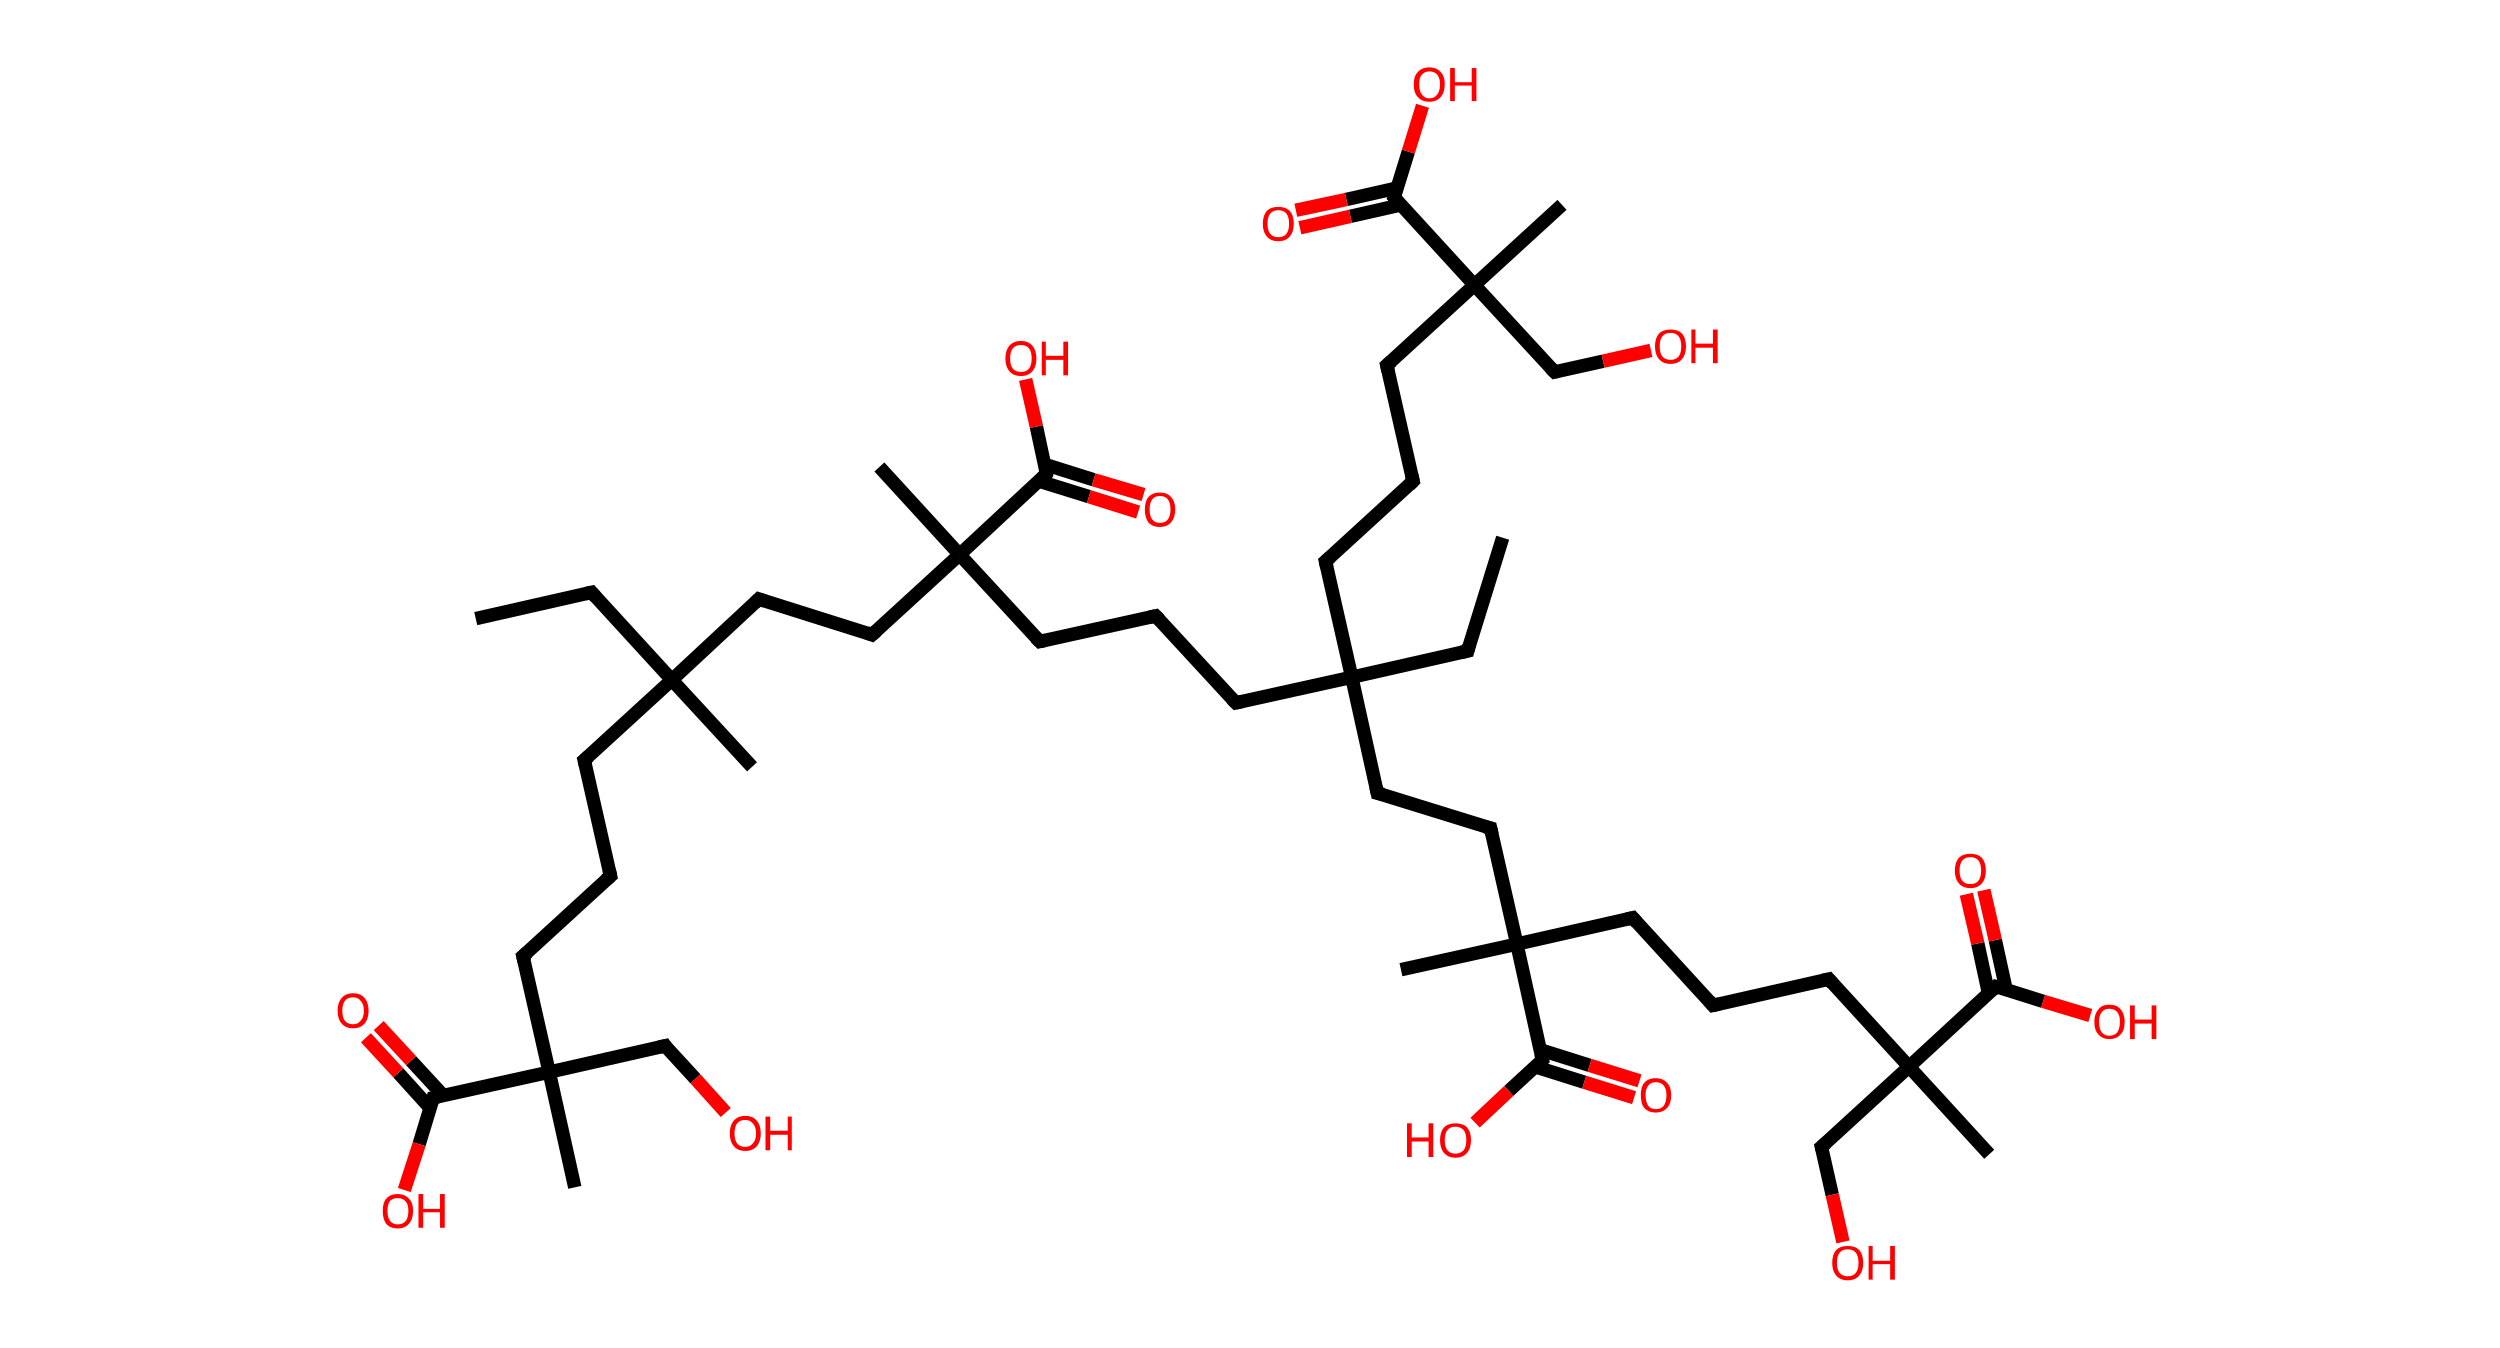 <?xml version='1.0' encoding='ASCII' standalone='yes'?>
<svg xmlns="http://www.w3.org/2000/svg" xmlns:rdkit="http://www.rdkit.org/xml" xmlns:xlink="http://www.w3.org/1999/xlink" version="1.1" baseProfile="full" xml:space="preserve" width="371px" height="200px" viewBox="0 0 371 200">
<!-- END OF HEADER -->
<rect style="opacity:1.0;fill:#FFFFFF;stroke:none" width="371.0" height="200.0" x="0.0" y="0.0"> </rect>
<path class="bond-0 atom-0 atom-1" d="M 70.6,91.8 L 87.8,87.9" style="fill:none;fill-rule:evenodd;stroke:#000000;stroke-width:2.0px;stroke-linecap:butt;stroke-linejoin:miter;stroke-opacity:1"/>
<path class="bond-1 atom-1 atom-2" d="M 87.8,87.9 L 99.7,100.9" style="fill:none;fill-rule:evenodd;stroke:#000000;stroke-width:2.0px;stroke-linecap:butt;stroke-linejoin:miter;stroke-opacity:1"/>
<path class="bond-2 atom-2 atom-3" d="M 99.7,100.9 L 111.6,113.8" style="fill:none;fill-rule:evenodd;stroke:#000000;stroke-width:2.0px;stroke-linecap:butt;stroke-linejoin:miter;stroke-opacity:1"/>
<path class="bond-3 atom-2 atom-4" d="M 99.7,100.9 L 86.7,112.8" style="fill:none;fill-rule:evenodd;stroke:#000000;stroke-width:2.0px;stroke-linecap:butt;stroke-linejoin:miter;stroke-opacity:1"/>
<path class="bond-4 atom-4 atom-5" d="M 86.7,112.8 L 90.6,130.0" style="fill:none;fill-rule:evenodd;stroke:#000000;stroke-width:2.0px;stroke-linecap:butt;stroke-linejoin:miter;stroke-opacity:1"/>
<path class="bond-5 atom-5 atom-6" d="M 90.6,130.0 L 77.6,141.9" style="fill:none;fill-rule:evenodd;stroke:#000000;stroke-width:2.0px;stroke-linecap:butt;stroke-linejoin:miter;stroke-opacity:1"/>
<path class="bond-6 atom-6 atom-7" d="M 77.6,141.9 L 81.5,159.1" style="fill:none;fill-rule:evenodd;stroke:#000000;stroke-width:2.0px;stroke-linecap:butt;stroke-linejoin:miter;stroke-opacity:1"/>
<path class="bond-7 atom-7 atom-8" d="M 81.5,159.1 L 85.3,176.2" style="fill:none;fill-rule:evenodd;stroke:#000000;stroke-width:2.0px;stroke-linecap:butt;stroke-linejoin:miter;stroke-opacity:1"/>
<path class="bond-8 atom-7 atom-9" d="M 81.5,159.1 L 98.7,155.2" style="fill:none;fill-rule:evenodd;stroke:#000000;stroke-width:2.0px;stroke-linecap:butt;stroke-linejoin:miter;stroke-opacity:1"/>
<path class="bond-9 atom-9 atom-10" d="M 98.7,155.2 L 103.2,160.1" style="fill:none;fill-rule:evenodd;stroke:#000000;stroke-width:2.0px;stroke-linecap:butt;stroke-linejoin:miter;stroke-opacity:1"/>
<path class="bond-9 atom-9 atom-10" d="M 103.2,160.1 L 107.7,165.1" style="fill:none;fill-rule:evenodd;stroke:#FF0000;stroke-width:2.0px;stroke-linecap:butt;stroke-linejoin:miter;stroke-opacity:1"/>
<path class="bond-10 atom-7 atom-11" d="M 81.5,159.1 L 64.3,162.9" style="fill:none;fill-rule:evenodd;stroke:#000000;stroke-width:2.0px;stroke-linecap:butt;stroke-linejoin:miter;stroke-opacity:1"/>
<path class="bond-11 atom-11 atom-12" d="M 65.8,162.6 L 61.0,157.4" style="fill:none;fill-rule:evenodd;stroke:#000000;stroke-width:2.0px;stroke-linecap:butt;stroke-linejoin:miter;stroke-opacity:1"/>
<path class="bond-11 atom-11 atom-12" d="M 61.0,157.4 L 56.2,152.2" style="fill:none;fill-rule:evenodd;stroke:#FF0000;stroke-width:2.0px;stroke-linecap:butt;stroke-linejoin:miter;stroke-opacity:1"/>
<path class="bond-11 atom-11 atom-12" d="M 63.8,164.4 L 59.1,159.2" style="fill:none;fill-rule:evenodd;stroke:#000000;stroke-width:2.0px;stroke-linecap:butt;stroke-linejoin:miter;stroke-opacity:1"/>
<path class="bond-11 atom-11 atom-12" d="M 59.1,159.2 L 54.3,154.0" style="fill:none;fill-rule:evenodd;stroke:#FF0000;stroke-width:2.0px;stroke-linecap:butt;stroke-linejoin:miter;stroke-opacity:1"/>
<path class="bond-12 atom-11 atom-13" d="M 64.3,162.9 L 62.2,169.8" style="fill:none;fill-rule:evenodd;stroke:#000000;stroke-width:2.0px;stroke-linecap:butt;stroke-linejoin:miter;stroke-opacity:1"/>
<path class="bond-12 atom-11 atom-13" d="M 62.2,169.8 L 60.0,176.6" style="fill:none;fill-rule:evenodd;stroke:#FF0000;stroke-width:2.0px;stroke-linecap:butt;stroke-linejoin:miter;stroke-opacity:1"/>
<path class="bond-13 atom-2 atom-14" d="M 99.7,100.9 L 112.6,88.9" style="fill:none;fill-rule:evenodd;stroke:#000000;stroke-width:2.0px;stroke-linecap:butt;stroke-linejoin:miter;stroke-opacity:1"/>
<path class="bond-14 atom-14 atom-15" d="M 112.6,88.9 L 129.4,94.2" style="fill:none;fill-rule:evenodd;stroke:#000000;stroke-width:2.0px;stroke-linecap:butt;stroke-linejoin:miter;stroke-opacity:1"/>
<path class="bond-15 atom-15 atom-16" d="M 129.4,94.2 L 142.4,82.3" style="fill:none;fill-rule:evenodd;stroke:#000000;stroke-width:2.0px;stroke-linecap:butt;stroke-linejoin:miter;stroke-opacity:1"/>
<path class="bond-16 atom-16 atom-17" d="M 142.4,82.3 L 130.5,69.3" style="fill:none;fill-rule:evenodd;stroke:#000000;stroke-width:2.0px;stroke-linecap:butt;stroke-linejoin:miter;stroke-opacity:1"/>
<path class="bond-17 atom-16 atom-18" d="M 142.4,82.3 L 154.3,95.2" style="fill:none;fill-rule:evenodd;stroke:#000000;stroke-width:2.0px;stroke-linecap:butt;stroke-linejoin:miter;stroke-opacity:1"/>
<path class="bond-18 atom-18 atom-19" d="M 154.3,95.2 L 171.5,91.4" style="fill:none;fill-rule:evenodd;stroke:#000000;stroke-width:2.0px;stroke-linecap:butt;stroke-linejoin:miter;stroke-opacity:1"/>
<path class="bond-19 atom-19 atom-20" d="M 171.5,91.4 L 183.4,104.3" style="fill:none;fill-rule:evenodd;stroke:#000000;stroke-width:2.0px;stroke-linecap:butt;stroke-linejoin:miter;stroke-opacity:1"/>
<path class="bond-20 atom-20 atom-21" d="M 183.4,104.3 L 200.6,100.5" style="fill:none;fill-rule:evenodd;stroke:#000000;stroke-width:2.0px;stroke-linecap:butt;stroke-linejoin:miter;stroke-opacity:1"/>
<path class="bond-21 atom-21 atom-22" d="M 200.6,100.5 L 217.8,96.6" style="fill:none;fill-rule:evenodd;stroke:#000000;stroke-width:2.0px;stroke-linecap:butt;stroke-linejoin:miter;stroke-opacity:1"/>
<path class="bond-22 atom-22 atom-23" d="M 217.8,96.6 L 223.0,79.8" style="fill:none;fill-rule:evenodd;stroke:#000000;stroke-width:2.0px;stroke-linecap:butt;stroke-linejoin:miter;stroke-opacity:1"/>
<path class="bond-23 atom-21 atom-24" d="M 200.6,100.5 L 196.7,83.3" style="fill:none;fill-rule:evenodd;stroke:#000000;stroke-width:2.0px;stroke-linecap:butt;stroke-linejoin:miter;stroke-opacity:1"/>
<path class="bond-24 atom-24 atom-25" d="M 196.7,83.3 L 209.7,71.4" style="fill:none;fill-rule:evenodd;stroke:#000000;stroke-width:2.0px;stroke-linecap:butt;stroke-linejoin:miter;stroke-opacity:1"/>
<path class="bond-25 atom-25 atom-26" d="M 209.7,71.4 L 205.8,54.2" style="fill:none;fill-rule:evenodd;stroke:#000000;stroke-width:2.0px;stroke-linecap:butt;stroke-linejoin:miter;stroke-opacity:1"/>
<path class="bond-26 atom-26 atom-27" d="M 205.8,54.2 L 218.8,42.3" style="fill:none;fill-rule:evenodd;stroke:#000000;stroke-width:2.0px;stroke-linecap:butt;stroke-linejoin:miter;stroke-opacity:1"/>
<path class="bond-27 atom-27 atom-28" d="M 218.8,42.3 L 231.8,30.4" style="fill:none;fill-rule:evenodd;stroke:#000000;stroke-width:2.0px;stroke-linecap:butt;stroke-linejoin:miter;stroke-opacity:1"/>
<path class="bond-28 atom-27 atom-29" d="M 218.8,42.3 L 230.7,55.2" style="fill:none;fill-rule:evenodd;stroke:#000000;stroke-width:2.0px;stroke-linecap:butt;stroke-linejoin:miter;stroke-opacity:1"/>
<path class="bond-29 atom-29 atom-30" d="M 230.7,55.2 L 237.9,53.6" style="fill:none;fill-rule:evenodd;stroke:#000000;stroke-width:2.0px;stroke-linecap:butt;stroke-linejoin:miter;stroke-opacity:1"/>
<path class="bond-29 atom-29 atom-30" d="M 237.9,53.6 L 245.0,52.0" style="fill:none;fill-rule:evenodd;stroke:#FF0000;stroke-width:2.0px;stroke-linecap:butt;stroke-linejoin:miter;stroke-opacity:1"/>
<path class="bond-30 atom-27 atom-31" d="M 218.8,42.3 L 206.9,29.3" style="fill:none;fill-rule:evenodd;stroke:#000000;stroke-width:2.0px;stroke-linecap:butt;stroke-linejoin:miter;stroke-opacity:1"/>
<path class="bond-31 atom-31 atom-32" d="M 207.3,27.9 L 199.8,29.6" style="fill:none;fill-rule:evenodd;stroke:#000000;stroke-width:2.0px;stroke-linecap:butt;stroke-linejoin:miter;stroke-opacity:1"/>
<path class="bond-31 atom-31 atom-32" d="M 199.8,29.6 L 192.3,31.2" style="fill:none;fill-rule:evenodd;stroke:#FF0000;stroke-width:2.0px;stroke-linecap:butt;stroke-linejoin:miter;stroke-opacity:1"/>
<path class="bond-31 atom-31 atom-32" d="M 207.9,30.4 L 200.4,32.1" style="fill:none;fill-rule:evenodd;stroke:#000000;stroke-width:2.0px;stroke-linecap:butt;stroke-linejoin:miter;stroke-opacity:1"/>
<path class="bond-31 atom-31 atom-32" d="M 200.4,32.1 L 192.9,33.8" style="fill:none;fill-rule:evenodd;stroke:#FF0000;stroke-width:2.0px;stroke-linecap:butt;stroke-linejoin:miter;stroke-opacity:1"/>
<path class="bond-32 atom-31 atom-33" d="M 206.9,29.3 L 209.0,22.5" style="fill:none;fill-rule:evenodd;stroke:#000000;stroke-width:2.0px;stroke-linecap:butt;stroke-linejoin:miter;stroke-opacity:1"/>
<path class="bond-32 atom-31 atom-33" d="M 209.0,22.5 L 211.1,15.7" style="fill:none;fill-rule:evenodd;stroke:#FF0000;stroke-width:2.0px;stroke-linecap:butt;stroke-linejoin:miter;stroke-opacity:1"/>
<path class="bond-33 atom-21 atom-34" d="M 200.6,100.5 L 204.4,117.7" style="fill:none;fill-rule:evenodd;stroke:#000000;stroke-width:2.0px;stroke-linecap:butt;stroke-linejoin:miter;stroke-opacity:1"/>
<path class="bond-34 atom-34 atom-35" d="M 204.4,117.7 L 221.2,122.9" style="fill:none;fill-rule:evenodd;stroke:#000000;stroke-width:2.0px;stroke-linecap:butt;stroke-linejoin:miter;stroke-opacity:1"/>
<path class="bond-35 atom-35 atom-36" d="M 221.2,122.9 L 225.1,140.1" style="fill:none;fill-rule:evenodd;stroke:#000000;stroke-width:2.0px;stroke-linecap:butt;stroke-linejoin:miter;stroke-opacity:1"/>
<path class="bond-36 atom-36 atom-37" d="M 225.1,140.1 L 207.9,143.9" style="fill:none;fill-rule:evenodd;stroke:#000000;stroke-width:2.0px;stroke-linecap:butt;stroke-linejoin:miter;stroke-opacity:1"/>
<path class="bond-37 atom-36 atom-38" d="M 225.1,140.1 L 242.3,136.2" style="fill:none;fill-rule:evenodd;stroke:#000000;stroke-width:2.0px;stroke-linecap:butt;stroke-linejoin:miter;stroke-opacity:1"/>
<path class="bond-38 atom-38 atom-39" d="M 242.3,136.2 L 254.2,149.2" style="fill:none;fill-rule:evenodd;stroke:#000000;stroke-width:2.0px;stroke-linecap:butt;stroke-linejoin:miter;stroke-opacity:1"/>
<path class="bond-39 atom-39 atom-40" d="M 254.2,149.2 L 271.4,145.3" style="fill:none;fill-rule:evenodd;stroke:#000000;stroke-width:2.0px;stroke-linecap:butt;stroke-linejoin:miter;stroke-opacity:1"/>
<path class="bond-40 atom-40 atom-41" d="M 271.4,145.3 L 283.3,158.3" style="fill:none;fill-rule:evenodd;stroke:#000000;stroke-width:2.0px;stroke-linecap:butt;stroke-linejoin:miter;stroke-opacity:1"/>
<path class="bond-41 atom-41 atom-42" d="M 283.3,158.3 L 295.2,171.3" style="fill:none;fill-rule:evenodd;stroke:#000000;stroke-width:2.0px;stroke-linecap:butt;stroke-linejoin:miter;stroke-opacity:1"/>
<path class="bond-42 atom-41 atom-43" d="M 283.3,158.3 L 270.3,170.2" style="fill:none;fill-rule:evenodd;stroke:#000000;stroke-width:2.0px;stroke-linecap:butt;stroke-linejoin:miter;stroke-opacity:1"/>
<path class="bond-43 atom-43 atom-44" d="M 270.3,170.2 L 271.9,177.3" style="fill:none;fill-rule:evenodd;stroke:#000000;stroke-width:2.0px;stroke-linecap:butt;stroke-linejoin:miter;stroke-opacity:1"/>
<path class="bond-43 atom-43 atom-44" d="M 271.9,177.3 L 273.5,184.3" style="fill:none;fill-rule:evenodd;stroke:#FF0000;stroke-width:2.0px;stroke-linecap:butt;stroke-linejoin:miter;stroke-opacity:1"/>
<path class="bond-44 atom-41 atom-45" d="M 283.3,158.3 L 296.2,146.4" style="fill:none;fill-rule:evenodd;stroke:#000000;stroke-width:2.0px;stroke-linecap:butt;stroke-linejoin:miter;stroke-opacity:1"/>
<path class="bond-45 atom-45 atom-46" d="M 297.7,146.8 L 296.1,139.5" style="fill:none;fill-rule:evenodd;stroke:#000000;stroke-width:2.0px;stroke-linecap:butt;stroke-linejoin:miter;stroke-opacity:1"/>
<path class="bond-45 atom-45 atom-46" d="M 296.1,139.5 L 294.4,132.1" style="fill:none;fill-rule:evenodd;stroke:#FF0000;stroke-width:2.0px;stroke-linecap:butt;stroke-linejoin:miter;stroke-opacity:1"/>
<path class="bond-45 atom-45 atom-46" d="M 295.1,147.4 L 293.5,140.0" style="fill:none;fill-rule:evenodd;stroke:#000000;stroke-width:2.0px;stroke-linecap:butt;stroke-linejoin:miter;stroke-opacity:1"/>
<path class="bond-45 atom-45 atom-46" d="M 293.5,140.0 L 291.8,132.7" style="fill:none;fill-rule:evenodd;stroke:#FF0000;stroke-width:2.0px;stroke-linecap:butt;stroke-linejoin:miter;stroke-opacity:1"/>
<path class="bond-46 atom-45 atom-47" d="M 296.2,146.4 L 303.2,148.6" style="fill:none;fill-rule:evenodd;stroke:#000000;stroke-width:2.0px;stroke-linecap:butt;stroke-linejoin:miter;stroke-opacity:1"/>
<path class="bond-46 atom-45 atom-47" d="M 303.2,148.6 L 310.2,150.7" style="fill:none;fill-rule:evenodd;stroke:#FF0000;stroke-width:2.0px;stroke-linecap:butt;stroke-linejoin:miter;stroke-opacity:1"/>
<path class="bond-47 atom-36 atom-48" d="M 225.1,140.1 L 228.9,157.3" style="fill:none;fill-rule:evenodd;stroke:#000000;stroke-width:2.0px;stroke-linecap:butt;stroke-linejoin:miter;stroke-opacity:1"/>
<path class="bond-48 atom-48 atom-49" d="M 227.8,158.3 L 235.1,160.6" style="fill:none;fill-rule:evenodd;stroke:#000000;stroke-width:2.0px;stroke-linecap:butt;stroke-linejoin:miter;stroke-opacity:1"/>
<path class="bond-48 atom-48 atom-49" d="M 235.1,160.6 L 242.5,162.9" style="fill:none;fill-rule:evenodd;stroke:#FF0000;stroke-width:2.0px;stroke-linecap:butt;stroke-linejoin:miter;stroke-opacity:1"/>
<path class="bond-48 atom-48 atom-49" d="M 228.6,155.8 L 235.9,158.1" style="fill:none;fill-rule:evenodd;stroke:#000000;stroke-width:2.0px;stroke-linecap:butt;stroke-linejoin:miter;stroke-opacity:1"/>
<path class="bond-48 atom-48 atom-49" d="M 235.9,158.1 L 243.3,160.4" style="fill:none;fill-rule:evenodd;stroke:#FF0000;stroke-width:2.0px;stroke-linecap:butt;stroke-linejoin:miter;stroke-opacity:1"/>
<path class="bond-49 atom-48 atom-50" d="M 228.9,157.3 L 223.9,161.9" style="fill:none;fill-rule:evenodd;stroke:#000000;stroke-width:2.0px;stroke-linecap:butt;stroke-linejoin:miter;stroke-opacity:1"/>
<path class="bond-49 atom-48 atom-50" d="M 223.9,161.9 L 218.9,166.6" style="fill:none;fill-rule:evenodd;stroke:#FF0000;stroke-width:2.0px;stroke-linecap:butt;stroke-linejoin:miter;stroke-opacity:1"/>
<path class="bond-50 atom-16 atom-51" d="M 142.4,82.3 L 155.3,70.3" style="fill:none;fill-rule:evenodd;stroke:#000000;stroke-width:2.0px;stroke-linecap:butt;stroke-linejoin:miter;stroke-opacity:1"/>
<path class="bond-51 atom-51 atom-52" d="M 154.2,71.4 L 161.6,73.7" style="fill:none;fill-rule:evenodd;stroke:#000000;stroke-width:2.0px;stroke-linecap:butt;stroke-linejoin:miter;stroke-opacity:1"/>
<path class="bond-51 atom-51 atom-52" d="M 161.6,73.7 L 168.9,76.0" style="fill:none;fill-rule:evenodd;stroke:#FF0000;stroke-width:2.0px;stroke-linecap:butt;stroke-linejoin:miter;stroke-opacity:1"/>
<path class="bond-51 atom-51 atom-52" d="M 155.0,68.9 L 162.3,71.2" style="fill:none;fill-rule:evenodd;stroke:#000000;stroke-width:2.0px;stroke-linecap:butt;stroke-linejoin:miter;stroke-opacity:1"/>
<path class="bond-51 atom-51 atom-52" d="M 162.3,71.2 L 169.7,73.4" style="fill:none;fill-rule:evenodd;stroke:#FF0000;stroke-width:2.0px;stroke-linecap:butt;stroke-linejoin:miter;stroke-opacity:1"/>
<path class="bond-52 atom-51 atom-53" d="M 155.3,70.3 L 153.8,63.3" style="fill:none;fill-rule:evenodd;stroke:#000000;stroke-width:2.0px;stroke-linecap:butt;stroke-linejoin:miter;stroke-opacity:1"/>
<path class="bond-52 atom-51 atom-53" d="M 153.8,63.3 L 152.2,56.3" style="fill:none;fill-rule:evenodd;stroke:#FF0000;stroke-width:2.0px;stroke-linecap:butt;stroke-linejoin:miter;stroke-opacity:1"/>
<path d="M 86.9,88.1 L 87.8,87.9 L 88.4,88.6" style="fill:none;stroke:#000000;stroke-width:2.0px;stroke-linecap:butt;stroke-linejoin:miter;stroke-opacity:1;"/>
<path d="M 87.4,112.2 L 86.7,112.8 L 86.9,113.6" style="fill:none;stroke:#000000;stroke-width:2.0px;stroke-linecap:butt;stroke-linejoin:miter;stroke-opacity:1;"/>
<path d="M 90.4,129.1 L 90.6,130.0 L 89.9,130.6" style="fill:none;stroke:#000000;stroke-width:2.0px;stroke-linecap:butt;stroke-linejoin:miter;stroke-opacity:1;"/>
<path d="M 78.3,141.3 L 77.6,141.9 L 77.8,142.7" style="fill:none;stroke:#000000;stroke-width:2.0px;stroke-linecap:butt;stroke-linejoin:miter;stroke-opacity:1;"/>
<path d="M 97.8,155.4 L 98.7,155.2 L 98.9,155.5" style="fill:none;stroke:#000000;stroke-width:2.0px;stroke-linecap:butt;stroke-linejoin:miter;stroke-opacity:1;"/>
<path d="M 65.2,162.7 L 64.3,162.9 L 64.2,163.3" style="fill:none;stroke:#000000;stroke-width:2.0px;stroke-linecap:butt;stroke-linejoin:miter;stroke-opacity:1;"/>
<path d="M 112.0,89.5 L 112.6,88.9 L 113.5,89.2" style="fill:none;stroke:#000000;stroke-width:2.0px;stroke-linecap:butt;stroke-linejoin:miter;stroke-opacity:1;"/>
<path d="M 128.6,93.9 L 129.4,94.2 L 130.1,93.6" style="fill:none;stroke:#000000;stroke-width:2.0px;stroke-linecap:butt;stroke-linejoin:miter;stroke-opacity:1;"/>
<path d="M 153.7,94.6 L 154.3,95.2 L 155.2,95.0" style="fill:none;stroke:#000000;stroke-width:2.0px;stroke-linecap:butt;stroke-linejoin:miter;stroke-opacity:1;"/>
<path d="M 170.6,91.6 L 171.5,91.4 L 172.1,92.0" style="fill:none;stroke:#000000;stroke-width:2.0px;stroke-linecap:butt;stroke-linejoin:miter;stroke-opacity:1;"/>
<path d="M 182.8,103.7 L 183.4,104.3 L 184.3,104.1" style="fill:none;stroke:#000000;stroke-width:2.0px;stroke-linecap:butt;stroke-linejoin:miter;stroke-opacity:1;"/>
<path d="M 216.9,96.8 L 217.8,96.6 L 218.0,95.8" style="fill:none;stroke:#000000;stroke-width:2.0px;stroke-linecap:butt;stroke-linejoin:miter;stroke-opacity:1;"/>
<path d="M 196.9,84.2 L 196.7,83.3 L 197.4,82.7" style="fill:none;stroke:#000000;stroke-width:2.0px;stroke-linecap:butt;stroke-linejoin:miter;stroke-opacity:1;"/>
<path d="M 209.1,72.0 L 209.7,71.4 L 209.5,70.5" style="fill:none;stroke:#000000;stroke-width:2.0px;stroke-linecap:butt;stroke-linejoin:miter;stroke-opacity:1;"/>
<path d="M 206.0,55.1 L 205.8,54.2 L 206.5,53.6" style="fill:none;stroke:#000000;stroke-width:2.0px;stroke-linecap:butt;stroke-linejoin:miter;stroke-opacity:1;"/>
<path d="M 230.1,54.6 L 230.7,55.2 L 231.1,55.1" style="fill:none;stroke:#000000;stroke-width:2.0px;stroke-linecap:butt;stroke-linejoin:miter;stroke-opacity:1;"/>
<path d="M 207.5,30.0 L 206.9,29.3 L 207.0,29.0" style="fill:none;stroke:#000000;stroke-width:2.0px;stroke-linecap:butt;stroke-linejoin:miter;stroke-opacity:1;"/>
<path d="M 204.2,116.8 L 204.4,117.7 L 205.3,117.9" style="fill:none;stroke:#000000;stroke-width:2.0px;stroke-linecap:butt;stroke-linejoin:miter;stroke-opacity:1;"/>
<path d="M 220.4,122.7 L 221.2,122.9 L 221.4,123.8" style="fill:none;stroke:#000000;stroke-width:2.0px;stroke-linecap:butt;stroke-linejoin:miter;stroke-opacity:1;"/>
<path d="M 241.4,136.4 L 242.3,136.2 L 242.9,136.9" style="fill:none;stroke:#000000;stroke-width:2.0px;stroke-linecap:butt;stroke-linejoin:miter;stroke-opacity:1;"/>
<path d="M 253.6,148.5 L 254.2,149.2 L 255.1,149.0" style="fill:none;stroke:#000000;stroke-width:2.0px;stroke-linecap:butt;stroke-linejoin:miter;stroke-opacity:1;"/>
<path d="M 270.5,145.5 L 271.4,145.3 L 272.0,146.0" style="fill:none;stroke:#000000;stroke-width:2.0px;stroke-linecap:butt;stroke-linejoin:miter;stroke-opacity:1;"/>
<path d="M 271.0,169.6 L 270.3,170.2 L 270.4,170.6" style="fill:none;stroke:#000000;stroke-width:2.0px;stroke-linecap:butt;stroke-linejoin:miter;stroke-opacity:1;"/>
<path d="M 295.6,147.0 L 296.2,146.4 L 296.6,146.5" style="fill:none;stroke:#000000;stroke-width:2.0px;stroke-linecap:butt;stroke-linejoin:miter;stroke-opacity:1;"/>
<path d="M 228.7,156.4 L 228.9,157.3 L 228.7,157.5" style="fill:none;stroke:#000000;stroke-width:2.0px;stroke-linecap:butt;stroke-linejoin:miter;stroke-opacity:1;"/>
<path d="M 154.7,70.9 L 155.3,70.3 L 155.3,70.0" style="fill:none;stroke:#000000;stroke-width:2.0px;stroke-linecap:butt;stroke-linejoin:miter;stroke-opacity:1;"/>
<path class="atom-10" d="M 108.3 168.2 Q 108.3 167.0, 108.9 166.3 Q 109.5 165.6, 110.6 165.6 Q 111.7 165.6, 112.3 166.3 Q 112.9 167.0, 112.9 168.2 Q 112.9 169.4, 112.3 170.1 Q 111.7 170.8, 110.6 170.8 Q 109.5 170.8, 108.9 170.1 Q 108.3 169.4, 108.3 168.2 M 110.6 170.2 Q 111.3 170.2, 111.7 169.7 Q 112.2 169.2, 112.2 168.2 Q 112.2 167.2, 111.7 166.7 Q 111.3 166.2, 110.6 166.2 Q 109.8 166.2, 109.4 166.7 Q 109.0 167.2, 109.0 168.2 Q 109.0 169.2, 109.4 169.7 Q 109.8 170.2, 110.6 170.2 " fill="#FF0000"/>
<path class="atom-10" d="M 113.6 165.7 L 114.3 165.7 L 114.3 167.8 L 116.9 167.8 L 116.9 165.7 L 117.5 165.7 L 117.5 170.7 L 116.9 170.7 L 116.9 168.4 L 114.3 168.4 L 114.3 170.7 L 113.6 170.7 L 113.6 165.7 " fill="#FF0000"/>
<path class="atom-12" d="M 50.1 150.0 Q 50.1 148.8, 50.7 148.1 Q 51.3 147.4, 52.4 147.4 Q 53.5 147.4, 54.1 148.1 Q 54.7 148.8, 54.7 150.0 Q 54.7 151.2, 54.1 151.9 Q 53.5 152.6, 52.4 152.6 Q 51.3 152.6, 50.7 151.9 Q 50.1 151.2, 50.1 150.0 M 52.4 152.0 Q 53.1 152.0, 53.5 151.5 Q 54.0 151.0, 54.0 150.0 Q 54.0 149.0, 53.5 148.5 Q 53.1 148.0, 52.4 148.0 Q 51.6 148.0, 51.2 148.5 Q 50.8 149.0, 50.8 150.0 Q 50.8 151.0, 51.2 151.5 Q 51.6 152.0, 52.4 152.0 " fill="#FF0000"/>
<path class="atom-13" d="M 56.8 179.7 Q 56.8 178.5, 57.3 177.9 Q 57.9 177.2, 59.0 177.2 Q 60.1 177.2, 60.7 177.9 Q 61.3 178.5, 61.3 179.7 Q 61.3 180.9, 60.7 181.6 Q 60.1 182.3, 59.0 182.3 Q 57.9 182.3, 57.3 181.6 Q 56.8 180.9, 56.8 179.7 M 59.0 181.7 Q 59.8 181.7, 60.2 181.2 Q 60.6 180.7, 60.6 179.7 Q 60.6 178.7, 60.2 178.3 Q 59.8 177.8, 59.0 177.8 Q 58.3 177.8, 57.9 178.2 Q 57.5 178.7, 57.5 179.7 Q 57.5 180.7, 57.9 181.2 Q 58.3 181.7, 59.0 181.7 " fill="#FF0000"/>
<path class="atom-13" d="M 62.1 177.2 L 62.8 177.2 L 62.8 179.4 L 65.3 179.4 L 65.3 177.2 L 66.0 177.2 L 66.0 182.2 L 65.3 182.2 L 65.3 179.9 L 62.8 179.9 L 62.8 182.2 L 62.1 182.2 L 62.1 177.2 " fill="#FF0000"/>
<path class="atom-30" d="M 245.6 51.4 Q 245.6 50.2, 246.2 49.5 Q 246.8 48.9, 247.9 48.9 Q 249.0 48.9, 249.6 49.5 Q 250.2 50.2, 250.2 51.4 Q 250.2 52.6, 249.6 53.3 Q 249.0 54.0, 247.9 54.0 Q 246.8 54.0, 246.2 53.3 Q 245.6 52.6, 245.6 51.4 M 247.9 53.4 Q 248.7 53.4, 249.1 52.9 Q 249.5 52.4, 249.5 51.4 Q 249.5 50.4, 249.1 49.9 Q 248.7 49.4, 247.9 49.4 Q 247.1 49.4, 246.7 49.9 Q 246.3 50.4, 246.3 51.4 Q 246.3 52.4, 246.7 52.9 Q 247.1 53.4, 247.9 53.4 " fill="#FF0000"/>
<path class="atom-30" d="M 251.0 48.9 L 251.6 48.9 L 251.6 51.0 L 254.2 51.0 L 254.2 48.9 L 254.9 48.9 L 254.9 53.9 L 254.2 53.9 L 254.2 51.6 L 251.6 51.6 L 251.6 53.9 L 251.0 53.9 L 251.0 48.9 " fill="#FF0000"/>
<path class="atom-32" d="M 187.4 33.2 Q 187.4 32.0, 188.0 31.3 Q 188.6 30.7, 189.7 30.7 Q 190.8 30.7, 191.4 31.3 Q 192.0 32.0, 192.0 33.2 Q 192.0 34.4, 191.4 35.1 Q 190.8 35.8, 189.7 35.8 Q 188.6 35.8, 188.0 35.1 Q 187.4 34.4, 187.4 33.2 M 189.7 35.2 Q 190.5 35.2, 190.9 34.7 Q 191.3 34.2, 191.3 33.2 Q 191.3 32.2, 190.9 31.7 Q 190.5 31.2, 189.7 31.2 Q 188.9 31.2, 188.5 31.7 Q 188.1 32.2, 188.1 33.2 Q 188.1 34.2, 188.5 34.7 Q 188.9 35.2, 189.7 35.2 " fill="#FF0000"/>
<path class="atom-33" d="M 209.8 12.5 Q 209.8 11.3, 210.4 10.7 Q 211.0 10.0, 212.1 10.0 Q 213.2 10.0, 213.8 10.7 Q 214.4 11.3, 214.4 12.5 Q 214.4 13.7, 213.8 14.4 Q 213.2 15.1, 212.1 15.1 Q 211.0 15.1, 210.4 14.4 Q 209.8 13.8, 209.8 12.5 M 212.1 14.6 Q 212.9 14.6, 213.3 14.0 Q 213.7 13.5, 213.7 12.5 Q 213.7 11.6, 213.3 11.1 Q 212.9 10.6, 212.1 10.6 Q 211.4 10.6, 211.0 11.1 Q 210.6 11.5, 210.6 12.5 Q 210.6 13.5, 211.0 14.0 Q 211.4 14.6, 212.1 14.6 " fill="#FF0000"/>
<path class="atom-33" d="M 215.2 10.1 L 215.9 10.1 L 215.9 12.2 L 218.4 12.2 L 218.4 10.1 L 219.1 10.1 L 219.1 15.0 L 218.4 15.0 L 218.4 12.7 L 215.9 12.7 L 215.9 15.0 L 215.2 15.0 L 215.2 10.1 " fill="#FF0000"/>
<path class="atom-44" d="M 271.9 187.4 Q 271.9 186.2, 272.5 185.5 Q 273.1 184.9, 274.2 184.9 Q 275.3 184.9, 275.9 185.5 Q 276.5 186.2, 276.5 187.4 Q 276.5 188.6, 275.9 189.3 Q 275.3 190.0, 274.2 190.0 Q 273.1 190.0, 272.5 189.3 Q 271.9 188.6, 271.9 187.4 M 274.2 189.4 Q 275.0 189.4, 275.4 188.9 Q 275.8 188.4, 275.8 187.4 Q 275.8 186.4, 275.4 185.9 Q 275.0 185.4, 274.2 185.4 Q 273.4 185.4, 273.0 185.9 Q 272.6 186.4, 272.6 187.4 Q 272.6 188.4, 273.0 188.9 Q 273.4 189.4, 274.2 189.4 " fill="#FF0000"/>
<path class="atom-44" d="M 277.3 184.9 L 277.9 184.9 L 277.9 187.1 L 280.5 187.1 L 280.5 184.9 L 281.2 184.9 L 281.2 189.9 L 280.5 189.9 L 280.5 187.6 L 277.9 187.6 L 277.9 189.9 L 277.3 189.9 L 277.3 184.9 " fill="#FF0000"/>
<path class="atom-46" d="M 290.1 129.2 Q 290.1 128.0, 290.7 127.3 Q 291.3 126.7, 292.4 126.7 Q 293.5 126.7, 294.1 127.3 Q 294.7 128.0, 294.7 129.2 Q 294.7 130.4, 294.1 131.1 Q 293.5 131.8, 292.4 131.8 Q 291.3 131.8, 290.7 131.1 Q 290.1 130.4, 290.1 129.2 M 292.4 131.2 Q 293.2 131.2, 293.6 130.7 Q 294.0 130.2, 294.0 129.2 Q 294.0 128.2, 293.6 127.7 Q 293.2 127.2, 292.4 127.2 Q 291.6 127.2, 291.2 127.7 Q 290.8 128.2, 290.8 129.2 Q 290.8 130.2, 291.2 130.7 Q 291.6 131.2, 292.4 131.2 " fill="#FF0000"/>
<path class="atom-47" d="M 310.8 151.6 Q 310.8 150.5, 311.4 149.8 Q 311.9 149.1, 313.0 149.1 Q 314.2 149.1, 314.7 149.8 Q 315.3 150.5, 315.3 151.6 Q 315.3 152.9, 314.7 153.5 Q 314.1 154.2, 313.0 154.2 Q 312.0 154.2, 311.4 153.5 Q 310.8 152.9, 310.8 151.6 M 313.0 153.7 Q 313.8 153.7, 314.2 153.2 Q 314.6 152.6, 314.6 151.6 Q 314.6 150.7, 314.2 150.2 Q 313.8 149.7, 313.0 149.7 Q 312.3 149.7, 311.9 150.2 Q 311.5 150.7, 311.5 151.6 Q 311.5 152.7, 311.9 153.2 Q 312.3 153.7, 313.0 153.7 " fill="#FF0000"/>
<path class="atom-47" d="M 316.1 149.2 L 316.8 149.2 L 316.8 151.3 L 319.3 151.3 L 319.3 149.2 L 320.0 149.2 L 320.0 154.2 L 319.3 154.2 L 319.3 151.9 L 316.8 151.9 L 316.8 154.2 L 316.1 154.2 L 316.1 149.2 " fill="#FF0000"/>
<path class="atom-49" d="M 243.5 162.5 Q 243.5 161.3, 244.0 160.7 Q 244.6 160.0, 245.7 160.0 Q 246.8 160.0, 247.4 160.7 Q 248.0 161.3, 248.0 162.5 Q 248.0 163.8, 247.4 164.4 Q 246.8 165.1, 245.7 165.1 Q 244.6 165.1, 244.0 164.4 Q 243.5 163.8, 243.5 162.5 M 245.7 164.6 Q 246.5 164.6, 246.9 164.1 Q 247.3 163.5, 247.3 162.5 Q 247.3 161.6, 246.9 161.1 Q 246.5 160.6, 245.7 160.6 Q 245.0 160.6, 244.6 161.1 Q 244.2 161.6, 244.2 162.5 Q 244.2 163.5, 244.6 164.1 Q 245.0 164.6, 245.7 164.6 " fill="#FF0000"/>
<path class="atom-50" d="M 208.8 166.7 L 209.5 166.7 L 209.5 168.8 L 212.0 168.8 L 212.0 166.7 L 212.7 166.7 L 212.7 171.7 L 212.0 171.7 L 212.0 169.4 L 209.5 169.4 L 209.5 171.7 L 208.8 171.7 L 208.8 166.7 " fill="#FF0000"/>
<path class="atom-50" d="M 213.7 169.2 Q 213.7 168.0, 214.3 167.3 Q 214.9 166.7, 216.0 166.7 Q 217.1 166.7, 217.7 167.3 Q 218.3 168.0, 218.3 169.2 Q 218.3 170.4, 217.7 171.1 Q 217.1 171.8, 216.0 171.8 Q 214.9 171.8, 214.3 171.1 Q 213.7 170.4, 213.7 169.2 M 216.0 171.2 Q 216.7 171.2, 217.2 170.7 Q 217.6 170.2, 217.6 169.2 Q 217.6 168.2, 217.2 167.7 Q 216.7 167.2, 216.0 167.2 Q 215.2 167.2, 214.8 167.7 Q 214.4 168.2, 214.4 169.2 Q 214.4 170.2, 214.8 170.7 Q 215.2 171.2, 216.0 171.2 " fill="#FF0000"/>
<path class="atom-52" d="M 169.9 75.6 Q 169.9 74.4, 170.4 73.8 Q 171.0 73.1, 172.1 73.1 Q 173.3 73.1, 173.8 73.8 Q 174.4 74.4, 174.4 75.6 Q 174.4 76.8, 173.8 77.5 Q 173.2 78.2, 172.1 78.2 Q 171.0 78.2, 170.4 77.5 Q 169.9 76.8, 169.9 75.6 M 172.1 77.6 Q 172.9 77.6, 173.3 77.1 Q 173.7 76.6, 173.7 75.6 Q 173.7 74.6, 173.3 74.1 Q 172.9 73.6, 172.1 73.6 Q 171.4 73.6, 171.0 74.1 Q 170.6 74.6, 170.6 75.6 Q 170.6 76.6, 171.0 77.1 Q 171.4 77.6, 172.1 77.6 " fill="#FF0000"/>
<path class="atom-53" d="M 149.2 53.2 Q 149.2 52.0, 149.8 51.3 Q 150.4 50.6, 151.5 50.6 Q 152.6 50.6, 153.2 51.3 Q 153.8 52.0, 153.8 53.2 Q 153.8 54.4, 153.2 55.1 Q 152.6 55.8, 151.5 55.8 Q 150.4 55.8, 149.8 55.1 Q 149.2 54.4, 149.2 53.2 M 151.5 55.2 Q 152.3 55.2, 152.7 54.7 Q 153.1 54.2, 153.1 53.2 Q 153.1 52.2, 152.7 51.7 Q 152.3 51.2, 151.5 51.2 Q 150.7 51.2, 150.3 51.7 Q 149.9 52.2, 149.9 53.2 Q 149.9 54.2, 150.3 54.7 Q 150.7 55.2, 151.5 55.2 " fill="#FF0000"/>
<path class="atom-53" d="M 154.6 50.7 L 155.2 50.7 L 155.2 52.8 L 157.8 52.8 L 157.8 50.7 L 158.5 50.7 L 158.5 55.7 L 157.8 55.7 L 157.8 53.4 L 155.2 53.4 L 155.2 55.7 L 154.6 55.7 L 154.6 50.7 " fill="#FF0000"/>
</svg>
